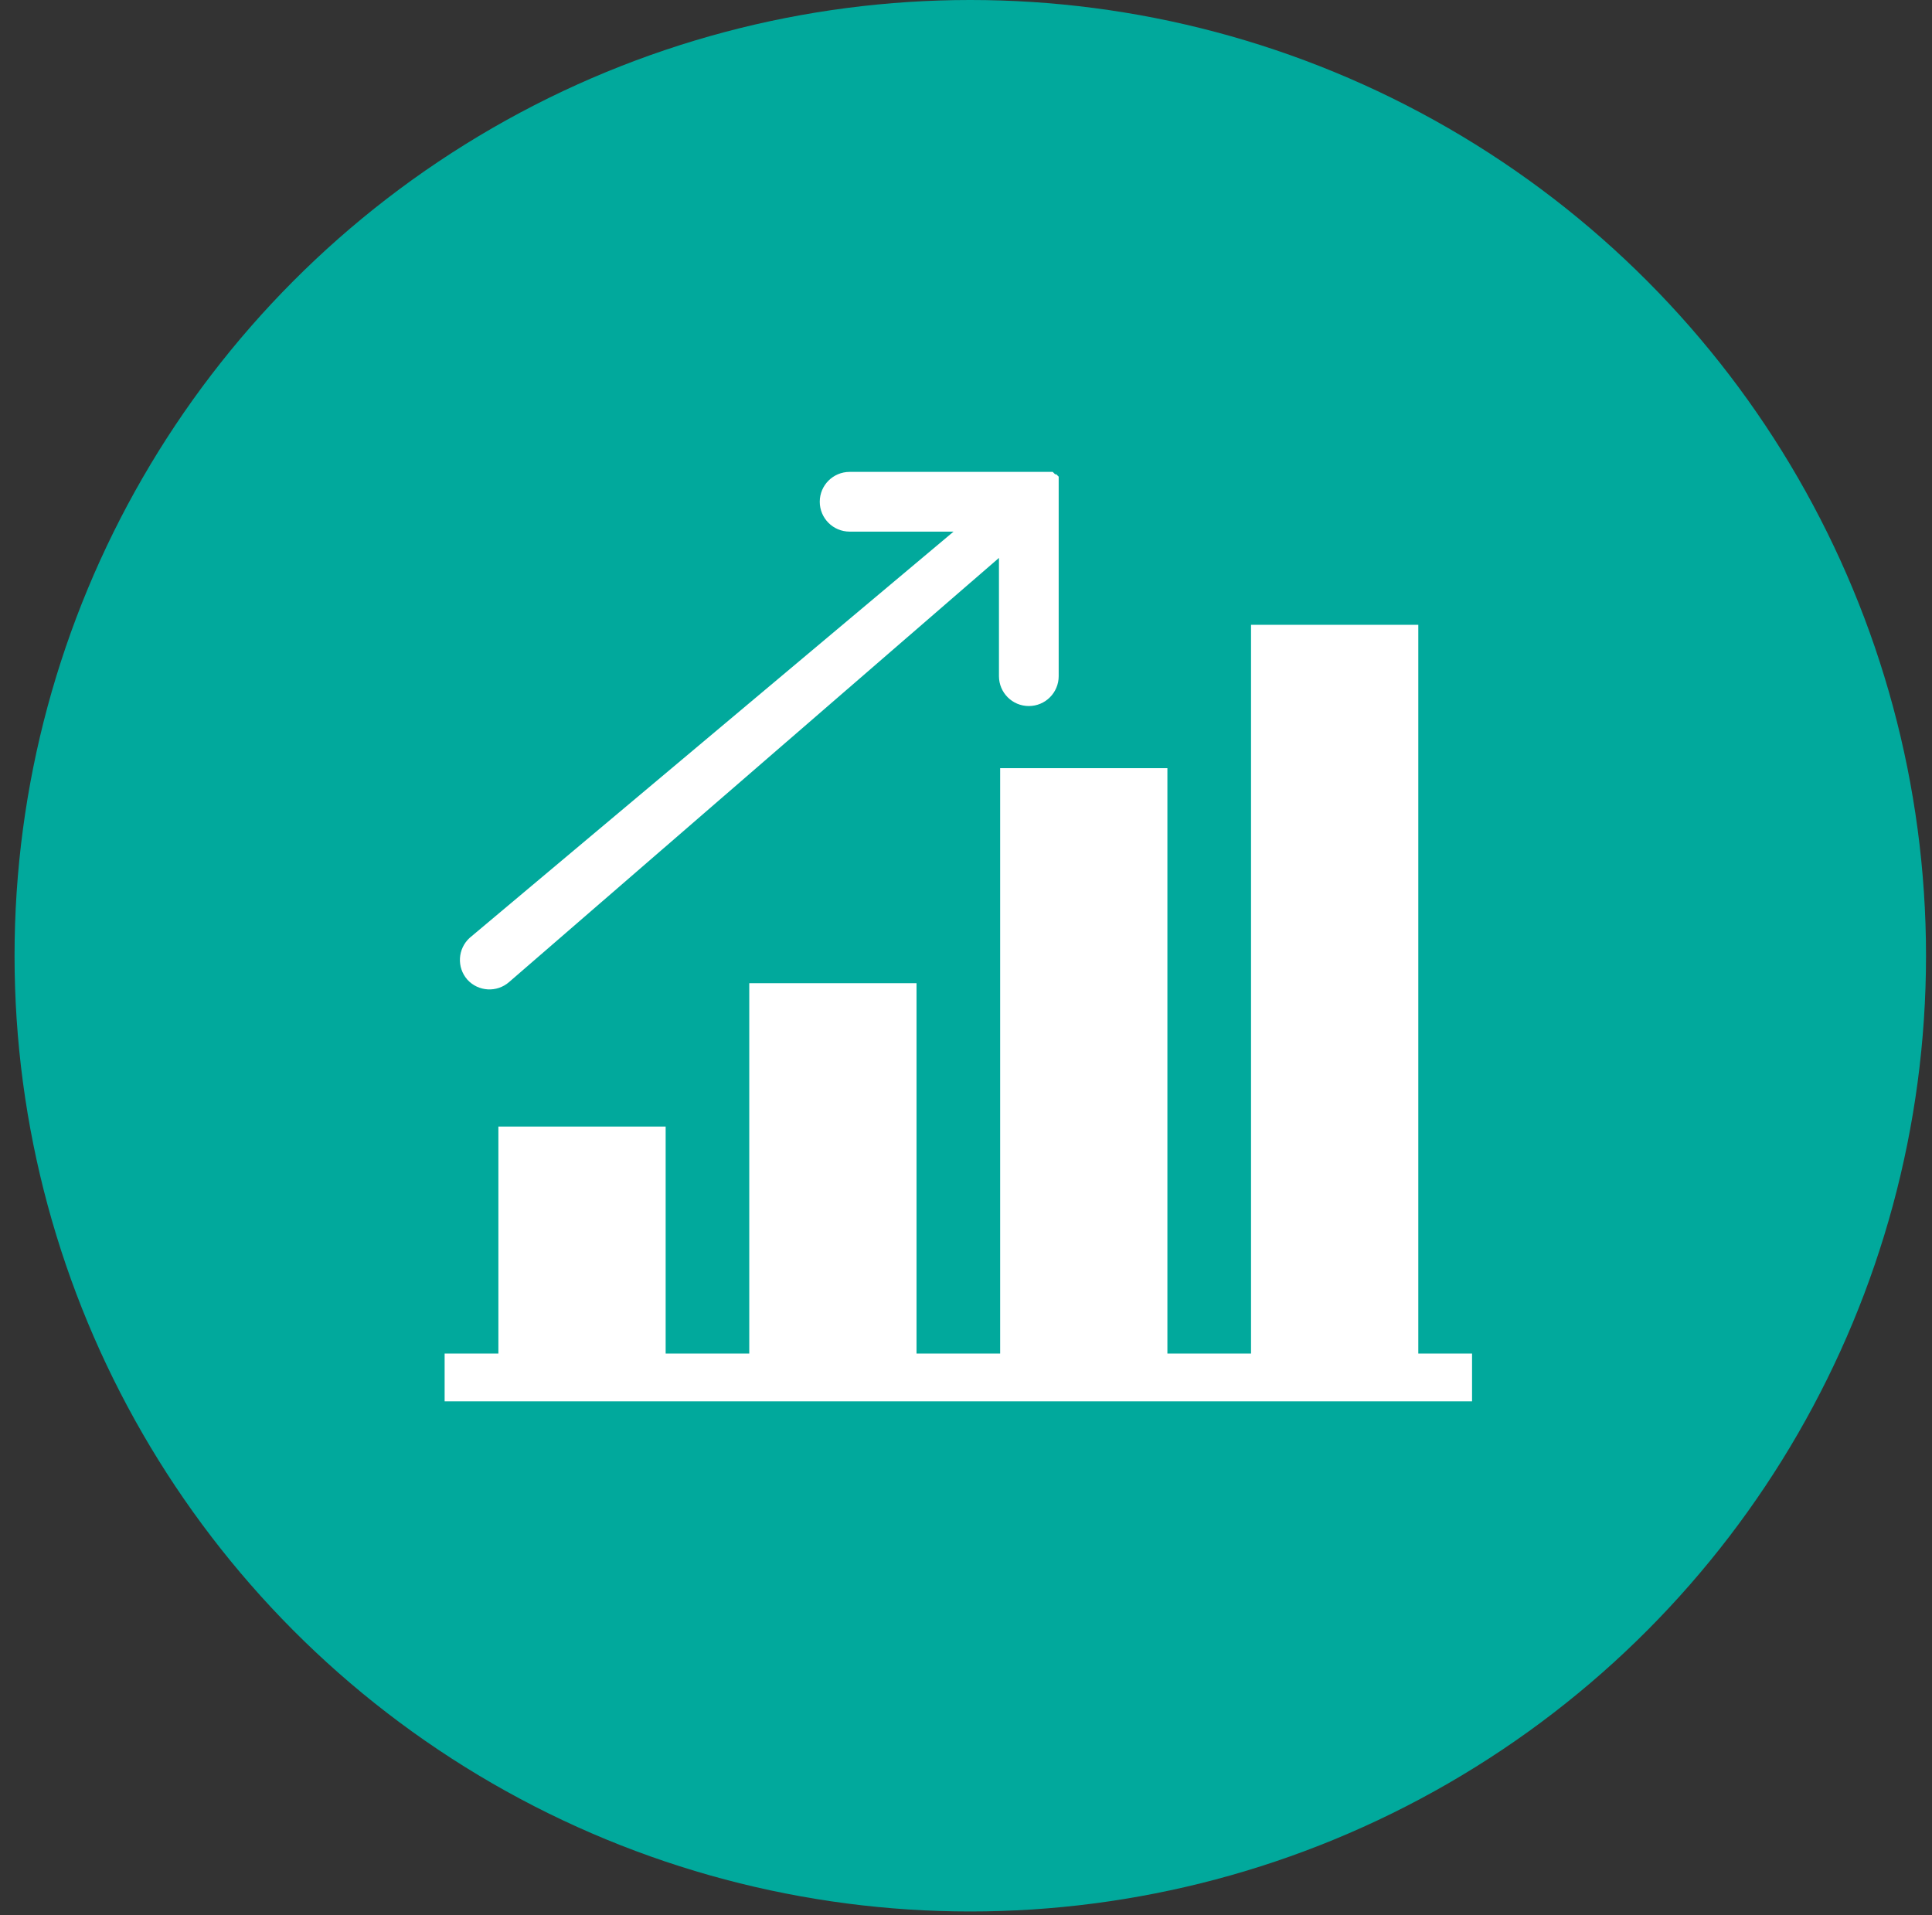 
<svg width="115px" height="114px" viewBox="0 0 115 114" version="1.1" xmlns="http://www.w3.org/2000/svg" xmlns:xlink="http://www.w3.org/1999/xlink">
    <rect x="0" y="0" width="115" height="114" fill="#333333" stroke="none"/>
    <!-- Generator: Sketch 51.1 (57501) - http://www.bohemiancoding.com/sketch -->
    <desc>Created with Sketch.</desc>
    <defs></defs>
    <g id="Page-1" stroke="none" stroke-width="1" fill="none" fill-rule="evenodd">
        <g id="Invest---Merged-Version" transform="translate(-691, -3177)">
            <g id="Grow-Card" transform="translate(0, 2851)">
                <g id="Group-4" transform="translate(678.622, 326)">
                    <g id="Invest's-Scaling-Icon" transform="translate(13, 0)">
                        <g id="Scaling-Icon" transform="translate(0.244, 0)">
                            <circle id="Oval-2" fill="#01A99C" cx="56.889" cy="56.889" r="56.889"></circle>
                            <g id="noun_1396626_cc" transform="translate(25.6, 27.733)" fill="#FFFFFF" fill-rule="nonzero">
                                <g id="Group">
                                    <path d="M1.351,30.578 C2.003,31.296 3.111,31.36 3.84,30.72 L32.996,5.476 L32.996,12.516 C32.996,13.497 33.791,14.293 34.773,14.293 C35.755,14.293 36.551,13.497 36.551,12.516 L36.551,1.564 L36.551,0.64 L36.409,0.498 L36.338,0.498 L36.196,0.356 L24.107,0.356 C23.125,0.356 22.329,1.151 22.329,2.133 C22.329,3.115 23.125,3.911 24.107,3.911 L30.293,3.911 L1.493,28.089 C0.775,28.741 0.711,29.848 1.351,30.578 Z" id="Shape"></path>
                                    <polygon id="Shape" points="57.956 9.458 48 9.458 48 52.836 43.022 52.836 43.022 17.991 33.067 17.991 33.067 52.836 28.089 52.836 28.089 30.791 18.133 30.791 18.133 52.836 13.156 52.836 13.156 39.324 3.2 39.324 3.2 52.836 0 52.836 0 55.68 61.156 55.68 61.156 52.836 57.956 52.836"></polygon>
                                </g>
                            </g>
                        </g>
                    </g>
                </g>
            </g>
        </g>
    </g>
</svg>
